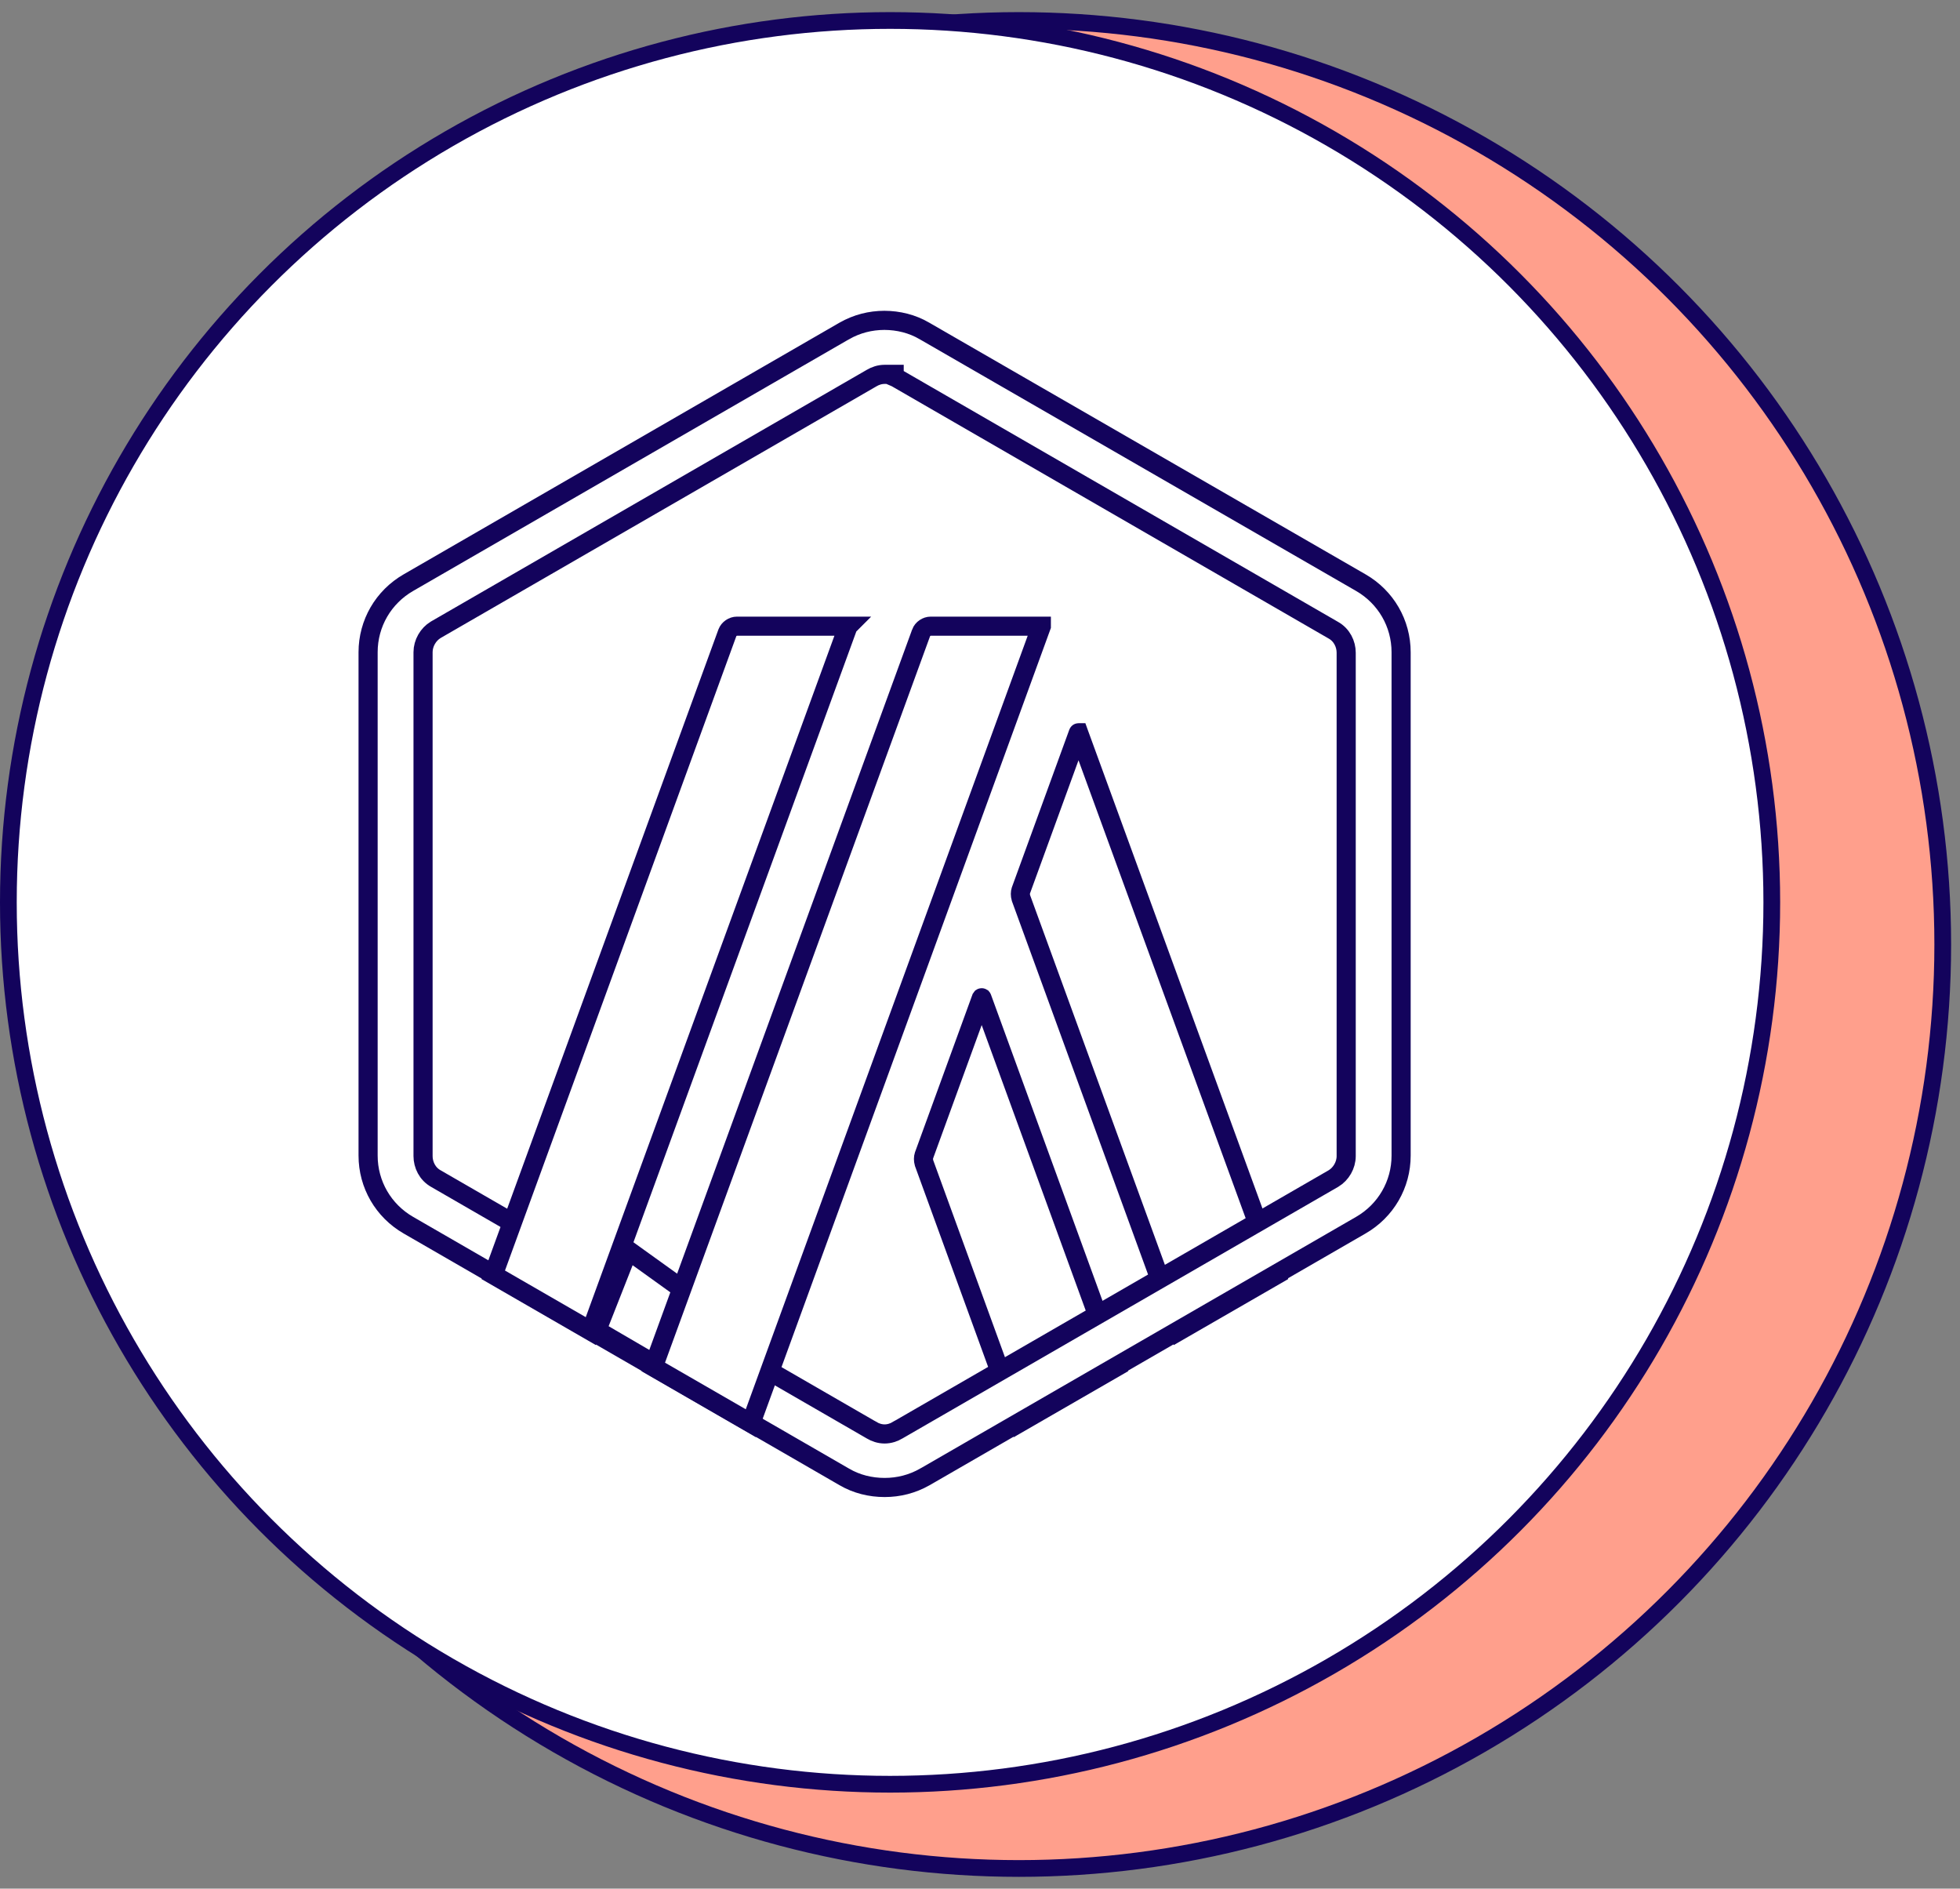<svg width="82" height="79" viewBox="0 0 82 79" fill="none" xmlns="http://www.w3.org/2000/svg">
<rect x="0" y="0" width="82" height="79" fill="#808080" stroke="none"/>
<g id="Group 1321318388">
<g id="Group 1321318301">
<g id="Group 1321318299">
<circle id="Ellipse 18547" cx="42.628" cy="39.507" r="38.65" fill="#FF9F8C" stroke="#13035C" stroke-width="0.7"/>
<circle id="Ellipse 18546" cx="37.238" cy="37.745" r="36.888" fill="white" stroke="#13035C" stroke-width="0.7"/>
</g>
</g>
<g id="Group">
<path id="Vector" d="M55.422 50.236L55.421 50.237L38.557 59.969C38.557 59.97 38.557 59.97 38.557 59.97C37.608 60.514 36.429 60.514 35.48 59.97C35.48 59.97 35.48 59.97 35.48 59.969L18.617 50.237C17.646 49.672 17.068 48.671 17.068 47.564V28.497H17.088V28.097C17.088 26.986 17.67 25.968 18.615 25.425L18.616 25.424L35.48 15.691C35.48 15.691 35.48 15.691 35.48 15.691C36.429 15.147 37.608 15.147 38.557 15.691C38.557 15.691 38.557 15.691 38.557 15.691L55.42 25.424C55.42 25.424 55.42 25.424 55.42 25.424C56.391 25.989 56.969 26.99 56.969 28.097V47.564C56.969 48.671 56.371 49.691 55.422 50.236Z" fill="white" stroke="#13035C" stroke-width="0.8"/>
<g id="Group_2">
<g id="Group_3">
<g id="Group_4">
<path id="Vector_2" d="M38.66 48.65C38.626 48.528 38.629 48.419 38.658 48.329L41.057 41.746C41.06 41.741 41.061 41.739 41.062 41.738L41.063 41.737C41.063 41.737 41.066 41.735 41.071 41.735C41.076 41.735 41.079 41.737 41.079 41.737L41.08 41.738C41.081 41.739 41.082 41.741 41.084 41.746L46.708 57.177L42.624 59.532L38.66 48.65Z" fill="white" stroke="#13035C" stroke-width="0.8"/>
</g>
<g id="Group_5">
<path id="Vector_3" d="M49.32 55.678L42.714 37.565C42.679 37.443 42.683 37.334 42.712 37.245L45.111 30.662C45.113 30.657 45.115 30.654 45.116 30.654L45.117 30.653C45.117 30.652 45.12 30.651 45.125 30.651C45.126 30.651 45.126 30.651 45.127 30.651L45.136 30.676L53.404 53.323L49.32 55.678Z" fill="white" stroke="#13035C" stroke-width="0.8"/>
</g>
</g>
</g>
<g id="Group_6">
<path id="Vector_4" d="M36.469 15.813L18.236 26.34L18.236 26.34L18.231 26.343C17.914 26.533 17.699 26.901 17.699 27.282V48.358C17.699 48.719 17.878 49.102 18.24 49.302L36.466 59.824C36.467 59.825 36.468 59.826 36.469 59.826C36.617 59.915 36.806 59.981 37.009 59.981C37.213 59.981 37.401 59.915 37.549 59.826C37.55 59.826 37.552 59.825 37.553 59.824L55.782 49.3L55.782 49.3L55.788 49.297C56.105 49.106 56.32 48.739 56.32 48.358V27.302C56.32 26.941 56.14 26.558 55.778 26.358L37.553 15.835C37.552 15.835 37.55 15.834 37.549 15.833C37.506 15.807 37.459 15.783 37.409 15.762V15.659H37.009C36.806 15.659 36.617 15.725 36.469 15.813ZM36.999 13.4C37.587 13.402 38.168 13.545 38.674 13.842L38.676 13.843L56.931 24.371L56.931 24.371C57.98 24.975 58.618 26.075 58.618 27.282V48.338C58.618 49.545 57.98 50.645 56.931 51.249L56.931 51.249L38.699 61.775C38.699 61.776 38.698 61.776 38.697 61.776C38.164 62.078 37.597 62.22 37.009 62.22C36.417 62.22 35.833 62.077 35.324 61.778L35.322 61.777L17.087 51.249L17.087 51.249C16.038 50.645 15.4 49.545 15.4 48.338V27.282C15.4 26.075 16.038 24.975 17.087 24.371L17.087 24.371L35.319 13.845C35.32 13.844 35.32 13.844 35.321 13.844C35.851 13.543 36.415 13.402 36.999 13.4Z" fill="white" stroke="#13035C" stroke-width="0.8"/>
</g>
<path id="Vector_5" d="M27.614 57.192L24.965 55.646L26.283 52.299L29.444 54.57L27.614 57.192Z" fill="white" stroke="#13035C" stroke-width="0.8"/>
<g id="Group_7">
<path id="Vector_6" d="M35.46 26.193H35.481C35.481 26.193 35.48 26.194 35.48 26.194C35.48 26.194 35.48 26.194 35.48 26.195L24.719 55.68L20.636 53.324L30.431 26.47C30.431 26.469 30.431 26.469 30.432 26.468C30.492 26.308 30.66 26.193 30.831 26.193H35.46Z" fill="white" stroke="#13035C" stroke-width="0.8"/>
<path id="Vector_7" d="M43.565 26.193H43.566C43.566 26.193 43.566 26.194 43.566 26.194C43.566 26.194 43.566 26.194 43.566 26.195L31.414 59.533L27.331 57.178L38.537 26.47C38.537 26.469 38.537 26.469 38.537 26.468C38.598 26.308 38.766 26.193 38.937 26.193H43.565Z" fill="white" stroke="#13035C" stroke-width="0.8"/>
</g>
</g>
</g>
</svg>
